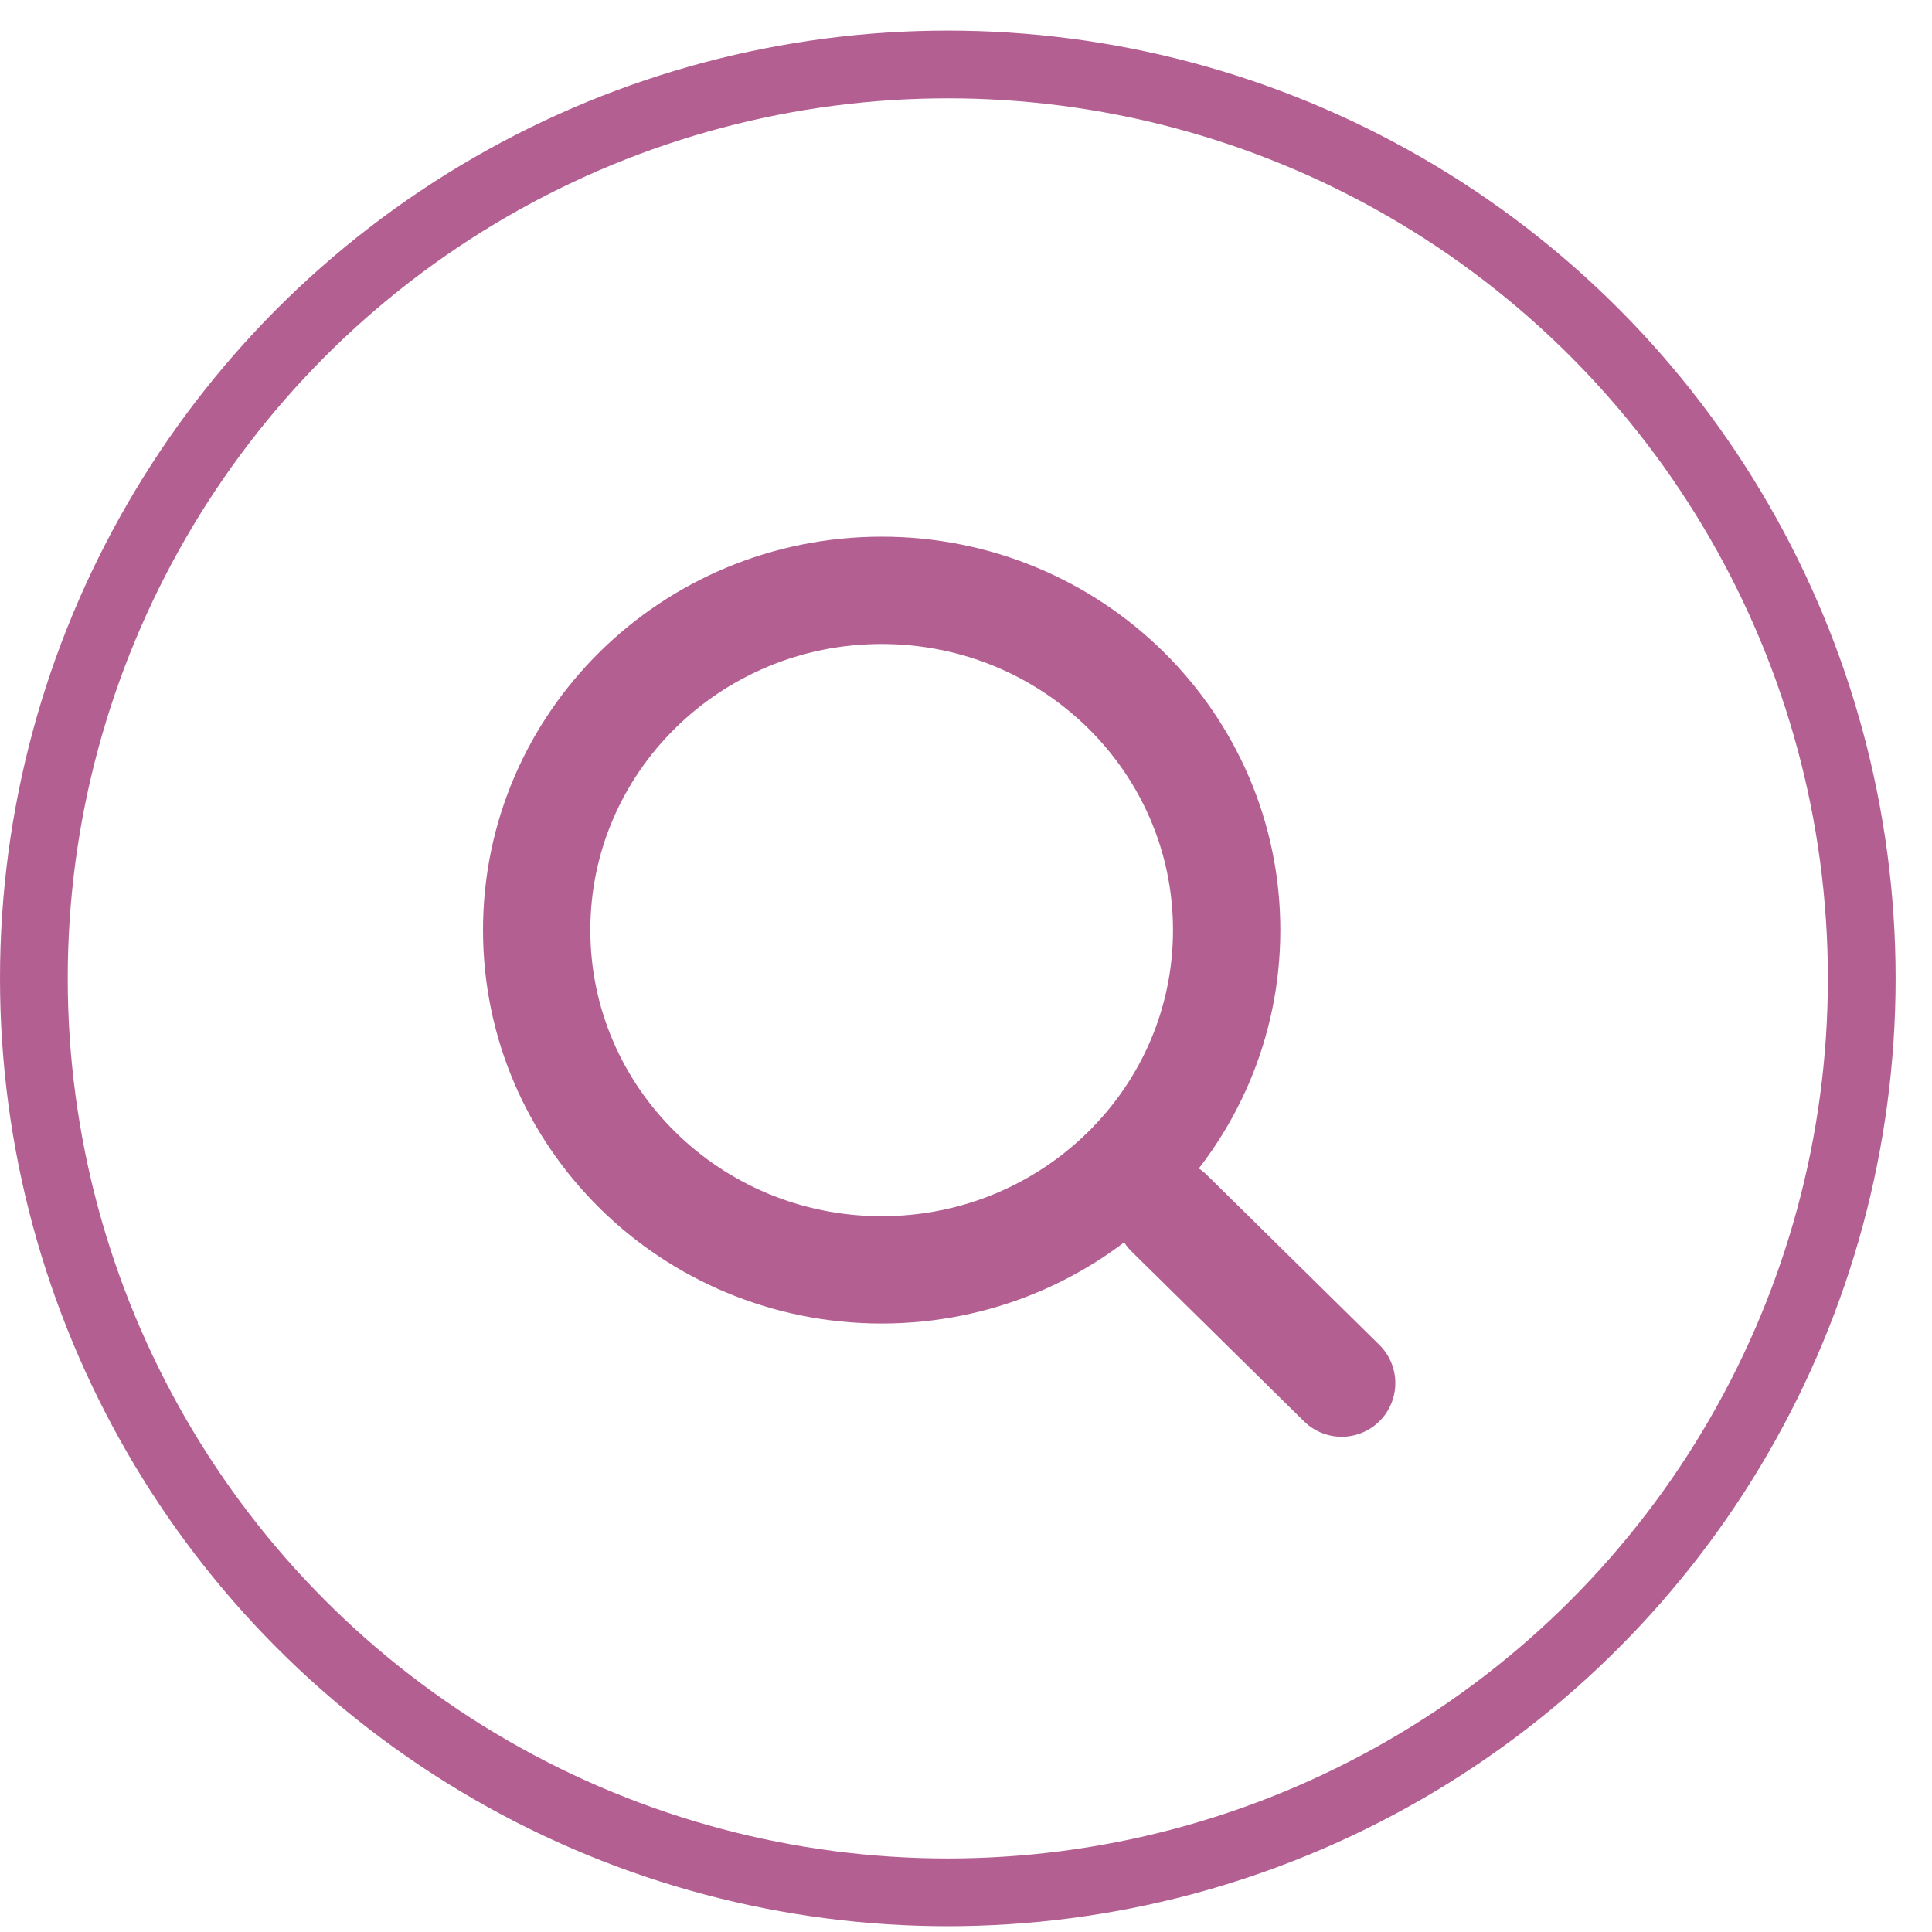<svg width="36" height="36" viewBox="0 0 36 36" fill="none" xmlns="http://www.w3.org/2000/svg">
<circle cx="17.661" cy="18.231" r="17.03" stroke="#B45F92" stroke-width="1.262"/>
<path d="M21.786 22.606L25 25.772" stroke="#B45F92" stroke-width="2" stroke-linecap="round" stroke-linejoin="round"/>
<path d="M10 17.331C10 20.827 12.878 23.662 16.428 23.662C18.207 23.662 19.816 22.95 20.98 21.801C22.14 20.656 22.857 19.076 22.857 17.331C22.857 13.834 19.979 11 16.428 11C12.878 11 10 13.834 10 17.331Z" stroke="#B45F92" stroke-width="2" stroke-linecap="round" stroke-linejoin="round"/>
</svg>
